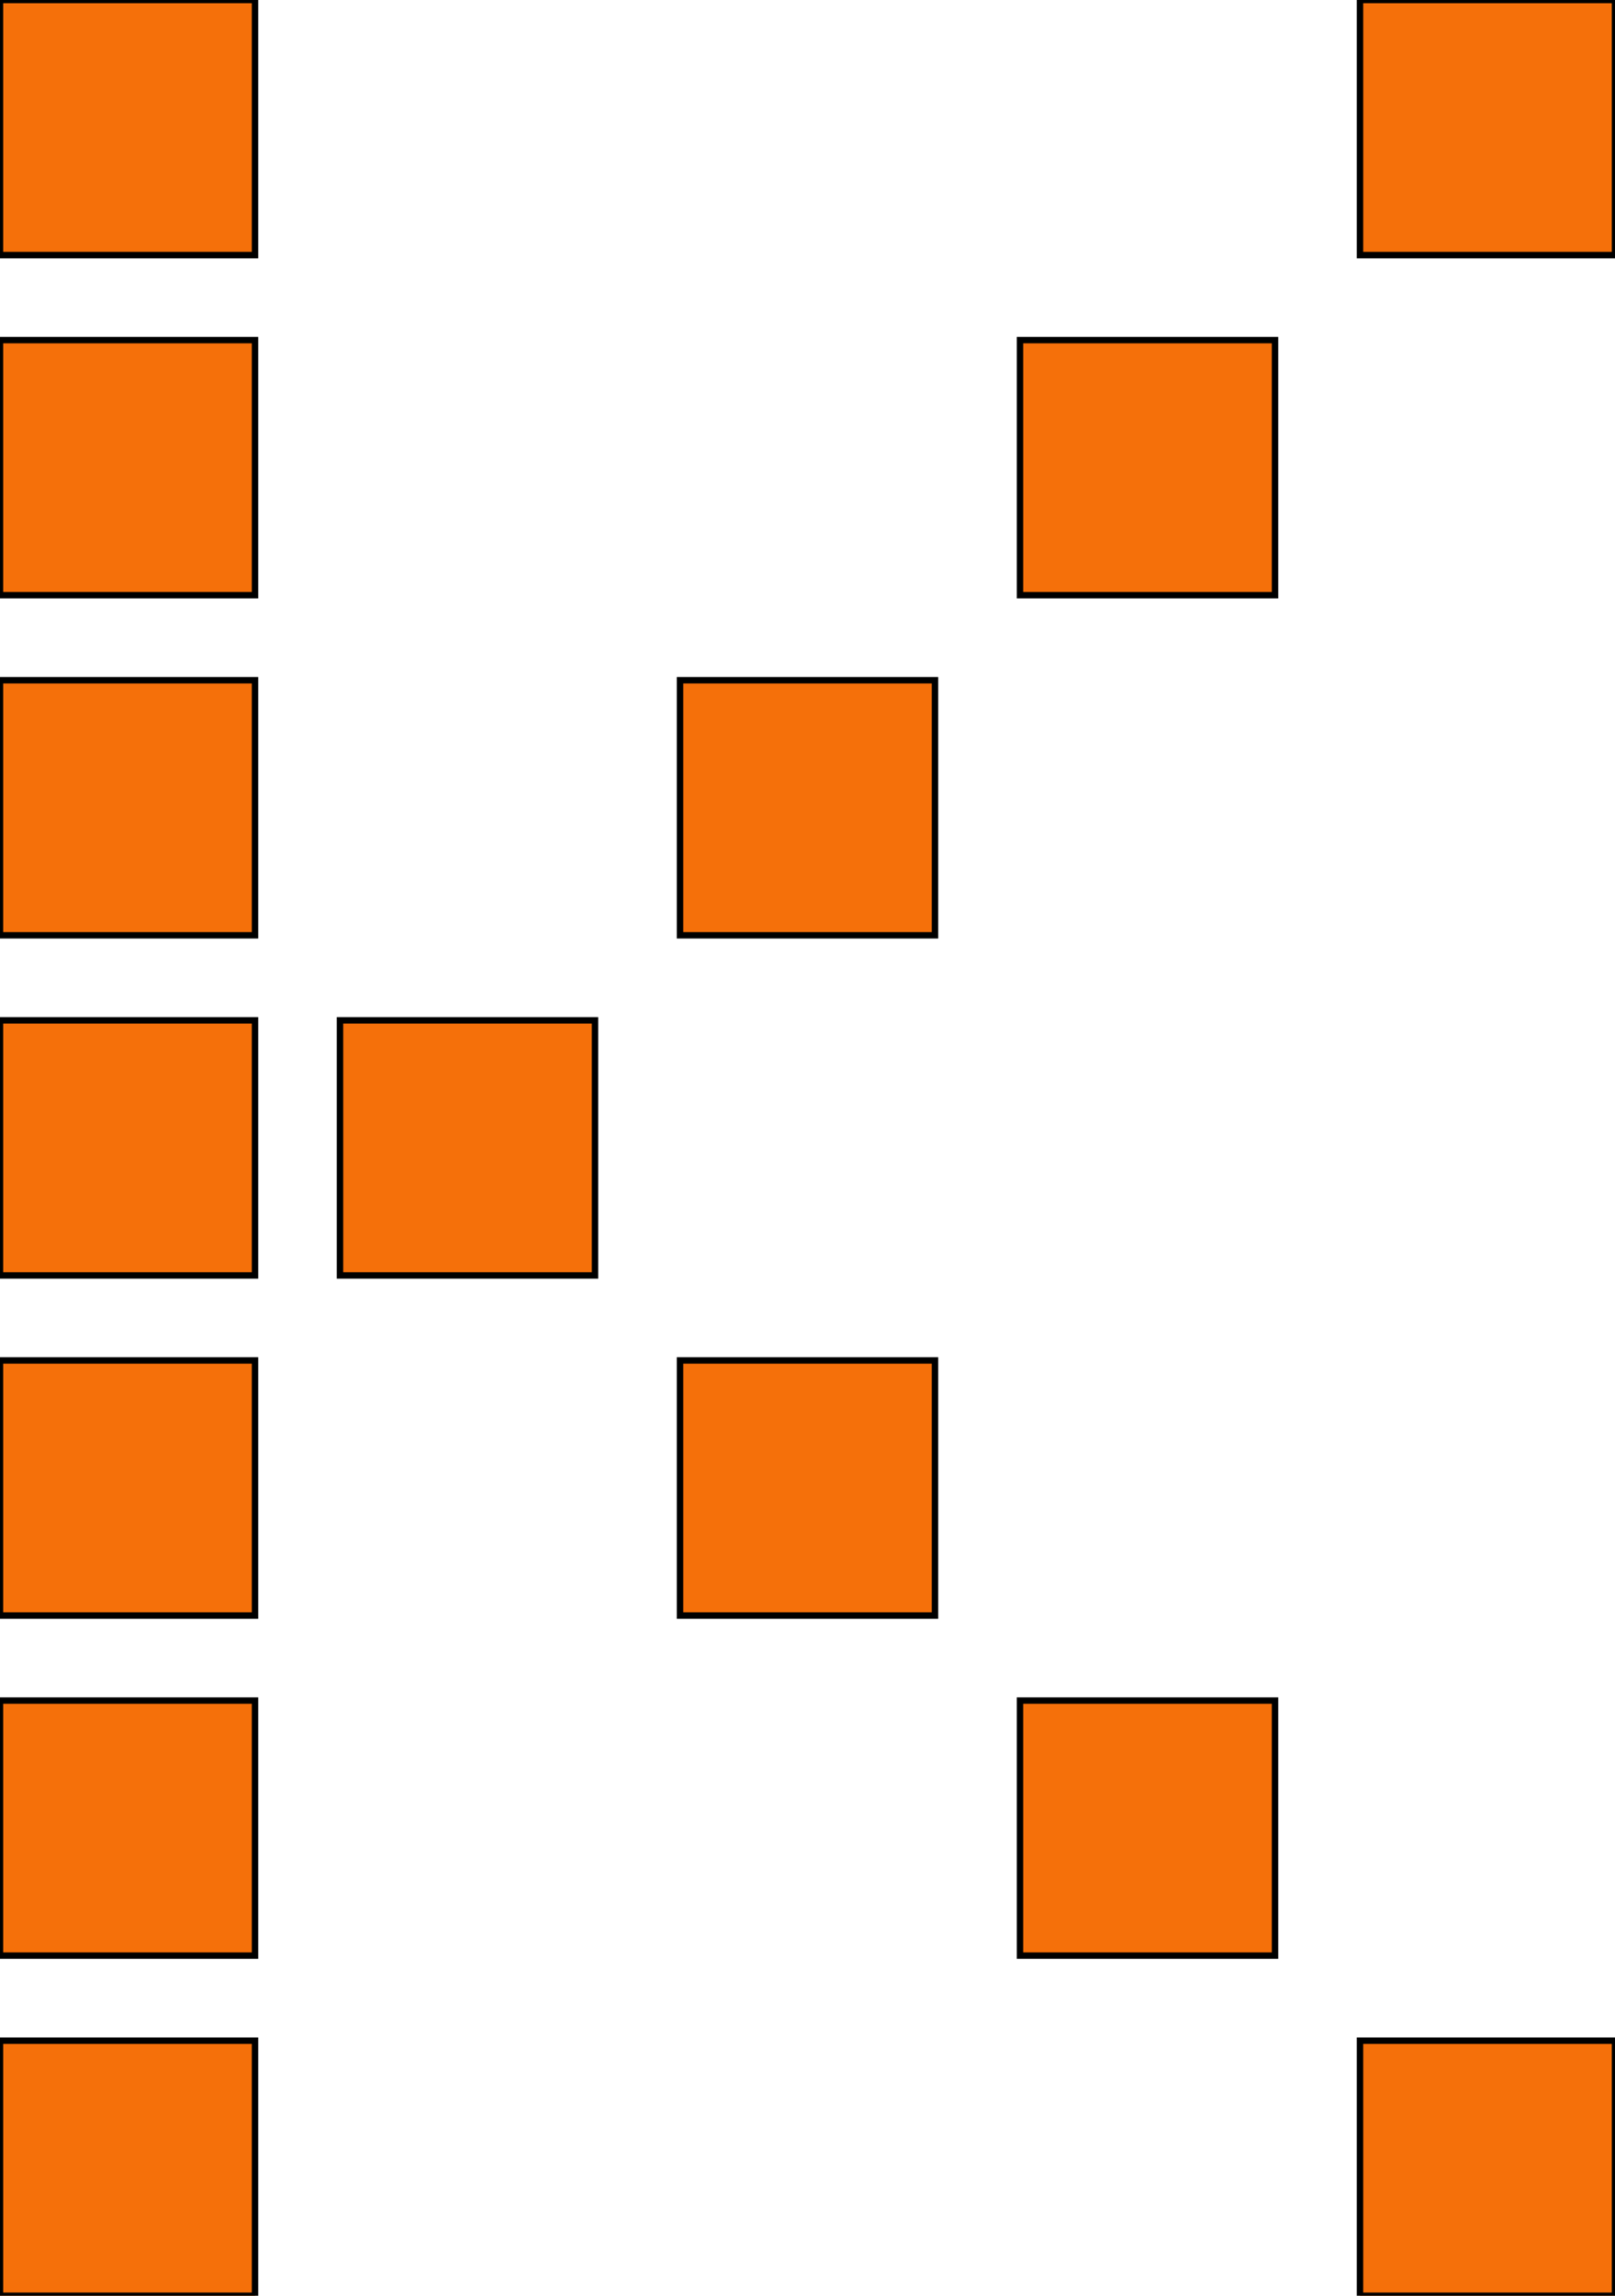 <svg width="47.5" height="67.5" viewBox="0 0 47.5 67.5" xmlns="http://www.w3.org/2000/svg"><g id="svgGroup" stroke-linecap="round" fill-rule="evenodd" font-size="9pt" stroke="#000000" stroke-width="0.05mm" fill="#f5700a" style="stroke:#000000;stroke-width:0.05mm;fill:#f5700a"><path d="M 37.4 10 L 30.1 10 L 30 10 L 30 10.1 L 30 17.4 L 30 17.5 L 30.1 17.5 L 37.4 17.5 L 37.5 17.5 L 37.5 17.4 L 37.5 10.1 L 37.5 10 L 37.4 10 Z M 7.4 30 L 0.1 30 L 0 30 L 0 30.1 L 0 37.4 L 0 37.5 L 0.1 37.5 L 7.4 37.5 L 7.5 37.5 L 7.5 37.4 L 7.5 30.1 L 7.5 30 L 7.4 30 Z M 17.4 30 L 10.1 30 L 10 30 L 10 30.1 L 10 37.4 L 10 37.5 L 10.1 37.5 L 17.4 37.5 L 17.5 37.5 L 17.5 37.4 L 17.5 30.1 L 17.5 30 L 17.4 30 Z M 37.4 50 L 30.1 50 L 30 50 L 30 50.1 L 30 57.4 L 30 57.5 L 30.1 57.5 L 37.4 57.5 L 37.5 57.5 L 37.5 57.4 L 37.5 50.1 L 37.5 50 L 37.4 50 Z M 7.4 10 L 0.1 10 L 0 10 L 0 10.1 L 0 17.4 L 0 17.5 L 0.1 17.5 L 7.4 17.5 L 7.5 17.5 L 7.5 17.4 L 7.5 10.1 L 7.5 10 L 7.4 10 Z M 7.4 20 L 0.1 20 L 0 20 L 0 20.1 L 0 27.4 L 0 27.5 L 0.1 27.5 L 7.4 27.5 L 7.5 27.5 L 7.5 27.4 L 7.5 20.1 L 7.5 20 L 7.4 20 Z M 27.4 20 L 20.1 20 L 20 20 L 20 20.1 L 20 27.4 L 20 27.5 L 20.1 27.5 L 27.4 27.5 L 27.5 27.5 L 27.5 27.4 L 27.5 20.1 L 27.5 20 L 27.4 20 Z M 7.4 40 L 0.1 40 L 0 40 L 0 40.1 L 0 47.4 L 0 47.5 L 0.1 47.5 L 7.4 47.5 L 7.5 47.5 L 7.5 47.4 L 7.5 40.1 L 7.5 40 L 7.4 40 Z M 27.4 40 L 20.1 40 L 20 40 L 20 40.1 L 20 47.4 L 20 47.5 L 20.1 47.5 L 27.4 47.5 L 27.5 47.5 L 27.5 47.4 L 27.5 40.1 L 27.5 40 L 27.4 40 Z M 7.4 50 L 0.1 50 L 0 50 L 0 50.1 L 0 57.4 L 0 57.5 L 0.1 57.5 L 7.4 57.5 L 7.5 57.5 L 7.5 57.4 L 7.5 50.1 L 7.5 50 L 7.4 50 Z M 7.4 60 L 0.1 60 L 0 60 L 0 60.1 L 0 67.4 L 0 67.5 L 0.1 67.5 L 7.4 67.5 L 7.5 67.5 L 7.5 67.4 L 7.5 60.1 L 7.5 60 L 7.4 60 Z M 47.4 60 L 40.1 60 L 40 60 L 40 60.1 L 40 67.4 L 40 67.5 L 40.1 67.5 L 47.4 67.5 L 47.5 67.5 L 47.5 67.4 L 47.5 60.1 L 47.5 60 L 47.4 60 Z M 7.4 0 L 0.1 0 L 0 0 L 0 0.1 L 0 7.4 L 0 7.5 L 0.1 7.5 L 7.4 7.5 L 7.5 7.5 L 7.5 7.4 L 7.5 0.1 L 7.5 0 L 7.4 0 Z M 47.4 0 L 40.1 0 L 40 0 L 40 0.1 L 40 7.4 L 40 7.5 L 40.1 7.5 L 47.4 7.5 L 47.5 7.5 L 47.5 7.4 L 47.5 0.1 L 47.5 0 L 47.4 0 Z" vector-effect="non-scaling-stroke"/></g></svg>